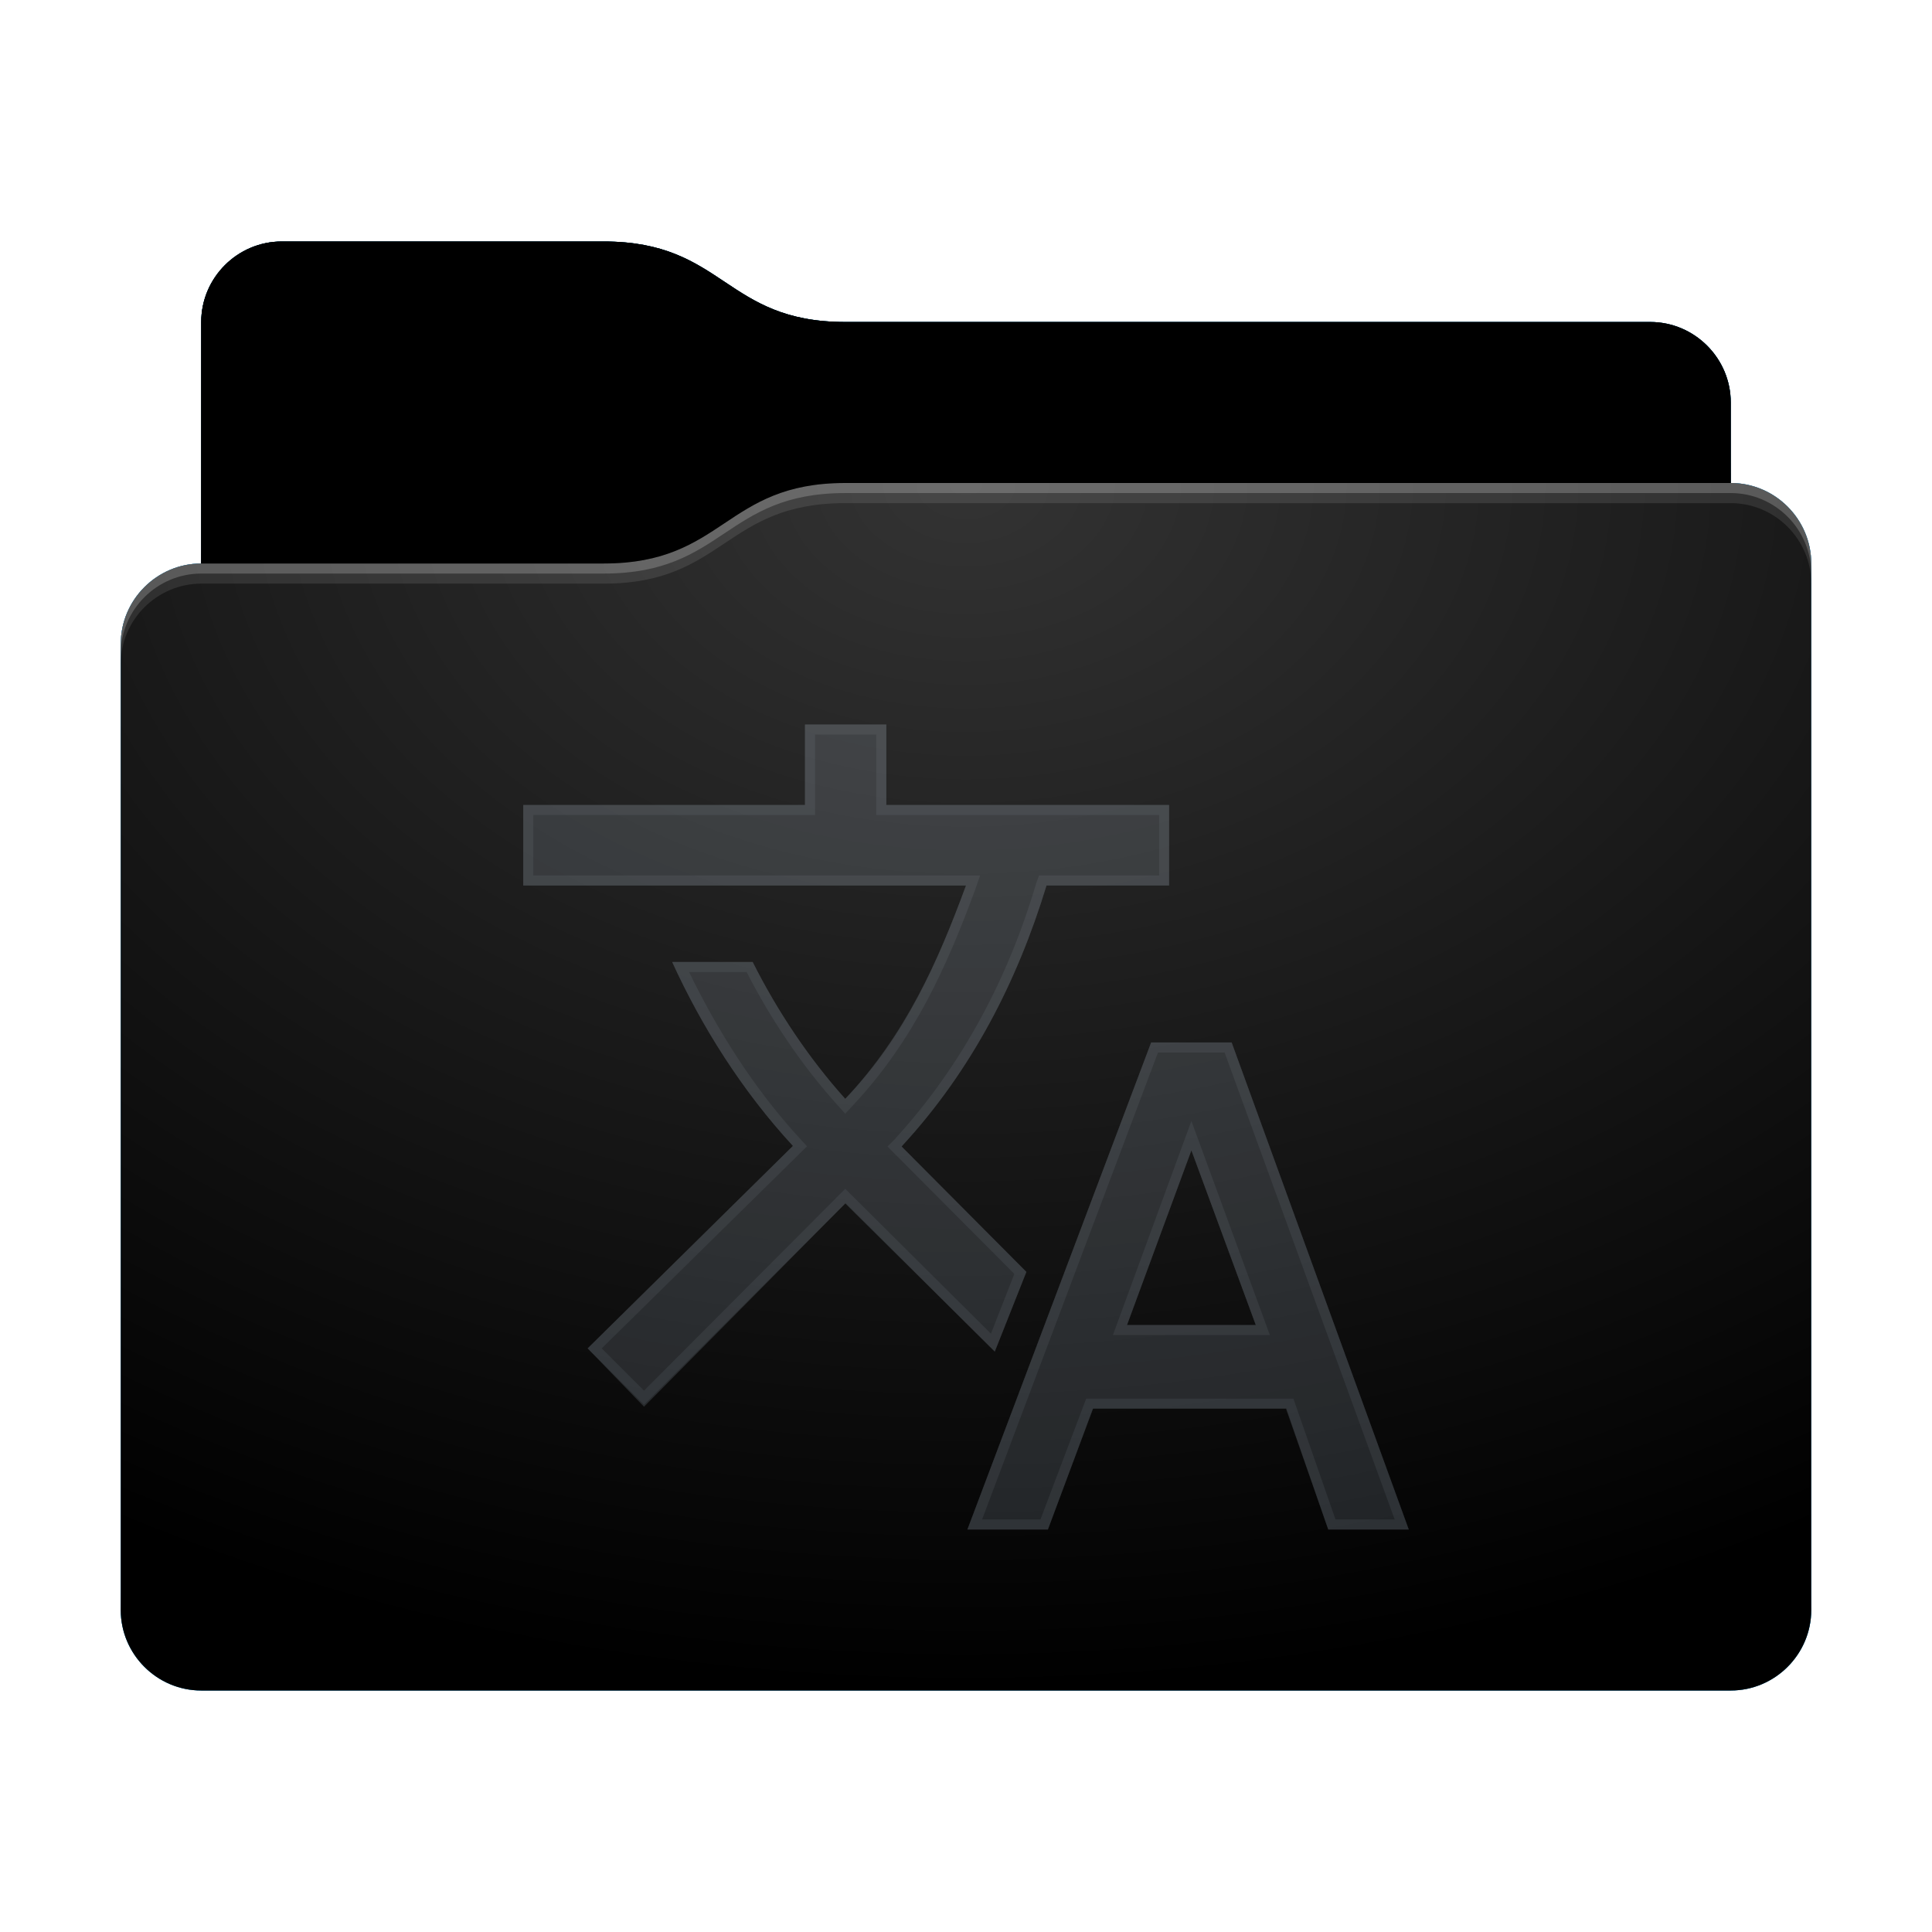 <svg height="96" version="1.1" width="96" xmlns="http://www.w3.org/2000/svg" xmlns:svg="http://www.w3.org/2000/svg" xmlns:xlink="http://www.w3.org/1999/xlink">
<defs id="primary-definitions">
<style id="current-color-scheme" type="text/css">
      .ColorScheme-Text         { color: #232629; }
      .ColorScheme-Background   { color: #eff0f1; }
      .ColorScheme-Highlight    { color: #7ec9f0; }
      .ColorScheme-PositiveText { color: #27ae60; }
      .ColorScheme-NeutralText  { color: #f67400; }
      .ColorScheme-NegativeText { color: #da4453; }
      .ColorScheme-ActiveText   { color: #3daee9; }
      .ColorScheme-Complement   { color: #ffffff; }
      .ColorScheme-Contrast     { color: #000000; }
    </style>
<style id="extended-color-scheme" type="text/css">
      .ExScheme-Black     { color:#3e3e3e; }
      .ExScheme-White     { color:#fcfcfc; }
      .ExScheme-Grey-1    { color:#cfd5d5; }
      .ExScheme-Grey-2    { color:#909c9c; }
      .ExScheme-Grey-3    { color:#536161; }
      .ExScheme-Red-1     { color:#ffafa5; }
      .ExScheme-Red-2     { color:#bf4231; }
      .ExScheme-Red-3     { color:#4d2f2b; }
      .ExScheme-Green-1   { color:#abf9c7; }
      .ExScheme-Green-2   { color:#3bb566; }
      .ExScheme-Green-3   { color:#377d50; }
      .ExScheme-Blue-1    { color:#abdaf9; }
      .ExScheme-Blue-2    { color:#3daefd; }
      .ExScheme-Blue-3    { color:#2b3c4d; }
      .ExScheme-Yellow-1  { color:#faffa5; }
      .ExScheme-Yellow-2  { color:#cac726; }
      .ExScheme-Yellow-3  { color:#4b4d2b; }
      .ExScheme-Orange-1  { color:#ffdaa5; }
      .ExScheme-Orange-2  { color:#ff9701; }
      .ExScheme-Orange-3  { color:#4d372b; }
      .ExScheme-Brown-1   { color:#e9d6bb; }
      .ExScheme-Brown-2   { color:#997657; }
      .ExScheme-Brown-3   { color:#433a35; }
      .ExScheme-Purple-1  { color:#e2abf9; }
      .ExScheme-Purple-2  { color:#b401ff; }
      .ExScheme-Purple-3  { color:#432b4d; }
      .ExScheme-Cyan-1    { color:#b2f2e6; }
      .ExScheme-Cyan-2    { color:#31bfa6; }
      .ExScheme-Cyan-3    { color:#2b4d47; }
      .ExScheme-Magenta-1 { color:#f8a6d8; }
      .ExScheme-Magenta-2 { color:#f00091; }
      .ExScheme-Magenta-3 { color:#770048; }
    </style>
<linearGradient id="uwA">
<stop offset="0"/>
<stop offset="1" stop-opacity="0"/>
</linearGradient>
<linearGradient id="uwB">
<stop offset="0" stop-color="#fff"/>
<stop offset="1" stop-color="#fff" stop-opacity="0"/>
</linearGradient>
<style id="uwC" type="text/css">
        .force-display-for-editing { display: inline !important; }
    </style><style class="remove-if__show-crease" type="text/css">
        .enable-if__show-crease { display: none; }
    </style><style class="remove-if__color-sync-mimes-places" type="text/css">
        .enable-if__color-sync-mimes-places { display: none; }
    </style><radialGradient cx=".5" cy="0" id="uwD" r="1" xlink:href="#uwB"/><linearGradient id="uwE" xlink:href="#uwA" y1="1" y2=".5"/><style class="ColorScheme-Background" fill="currentColor" opacity=".6" type="text/css">
   .ColorScheme-Text           { color:#eff0f1; }
      .ColorScheme-Background     { color:#31363b; }
      .ColorScheme-Highlight      { color:#3daefd; }
      .ColorScheme-ViewBackground { color:#fcfcfc; }
      .ColorScheme-PositiveText   { color:#27ae60; }
      .ColorScheme-NeutralText    { color:#f67400; }
      .ColorScheme-NegativeText   { color:#da4453; }
  </style><path d="m 14,12 c -2.2,0 -4,1.8 -4,4 v 4 8 c -2.2,0 -4,1.8 -4,4 v 48 c 0,2.2 1.8,4 4,4 h 76 c 2.2,0 4,-1.8 4,-4 V 50 32 28 c 0,-2.2 -1.8,-4 -4,-4 v -4 c 0,-2.2 -1.8,-4 -4,-4 H 42 c -6,0 -6,-4 -12,-4 z" id="uwF"></path><path d="m 14,12 c -2.2,0 -4,1.8 -4,4 v 4 8 h 20 c 6,0 6,-4 12,-4 h 44 v -4 c 0,-2.2 -1.8,-4 -4,-4 H 42 c -6,0 -6,-4 -12,-4 z" id="uwG"></path></defs>
<g id="content" transform="translate(0,0)"><use class="sync-color enable-if__color-sync-mimes-places force-display-for-editing ColorScheme-ActiveText" fill="currentColor" href="#uwF"></use><use class="primary-color remove-if__color-sync-mimes-places ColorScheme-ActiveText" fill="currentColor" href="#uwF"></use><use class="ColorScheme-Contrast" fill="currentColor" href="#uwF" opacity=".1"></use><g id="decal" transform="translate(24,32)"><path class="ColorScheme-Background" d="M 27,31.2 20.8,24.97 20.86,24.9 C 24.26,21.2 26.54,16.8 28,12 h 6.08 V 8 H 20.04 V 4 H 16 V 8 H 2 v 4 h 22 c -1.4,3.8 -3,7.4 -6,10.6 -1.8,-2 -3.4,-4.4 -4.6,-6.8 h -4 c 1.46,3.2 3.47,6.4 6,9.14 L 5.2,35 8,37.8 18.02,27.78 25.43,35.16 Z M 37.2,19.8 h -4 L 24.07,44 h 4 l 2.25,-6.02 h 9.6 L 42,44 h 4 z m -5.2,14.04 3.2,-8.68 3.2,8.68 z" fill="currentColor" opacity=".6"/><path class="ColorScheme-Background" d="M 16 4 L 16 8 L 2 8 L 2 12 L 24 12 C 22.6 15.8 21 19.5 18 22.6 C 16.2 20.6 14.6 18.2 13.4 15.8 L 9.4 15.8 C 10.86 19 12.87 22.2 15.4 24.94 L 5.2 35 L 8 37.9 L 18 27.8 L 25.43 35.16 L 27 31.2 L 20.8 24.97 L 20.86 24.9 C 24.26 21.2 26.54 16.8 28 12 L 34.1 12 L 34.1 8 L 20.04 8 L 20.04 4 L 16 4 z M 16.5 4.5 L 19.54 4.5 L 19.54 8.5 L 33.6 8.5 L 33.6 11.5 L 27.63 11.5 L 27.5 11.85 C 26.1 16.6 23.83 20.9 20.5 24.56 C 20.5 24.57 20.5 24.57 20.5 24.57 L 20.1 24.97 L 26.4 31.3 L 25.24 34.27 L 18 27.07 L 8 37.1 L 5.9 35 L 16.1 24.96 L 15.77 24.6 C 13.47 22.1 11.65 19.2 10.24 16.3 L 13.1 16.3 C 14.3 18.65 15.86 20.97 17.63 22.93 L 18 23.34 L 18.37 22.94 C 21.43 19.67 23.06 16 24.47 12.17 L 24.7 11.5 L 2.5 11.5 L 2.5 8.5 L 16.5 8.5 L 16.5 4.5 z M 33.2 19.8 L 24.07 44 L 28.07 44 L 30.3 38 L 39.9 38 L 42 44 L 46 44 L 37.2 19.8 L 33.2 19.8 z M 33.54 20.3 L 36.85 20.3 L 45.3 43.5 L 42.36 43.5 L 40.27 37.5 L 29.97 37.5 L 27.7 43.5 L 24.8 43.5 L 33.54 20.3 z M 35.2 23.7 L 31.3 34.34 L 32 34.34 L 39.1 34.34 L 35.2 23.7 z M 35.2 25.16 L 38.4 33.84 L 32 33.84 L 35.2 25.16 z " fill="currentColor" opacity=".6"/></g><use href="#uwG" opacity=".4"></use><use fill="url(#uwE)" href="#uwG" opacity=".2"></use><path d="m 42,24 c -6,0 -6,4 -12,4 H 10 c -2.2,0 -4,1.8 -4,4 v 48 c 0,2.2 1.8,4 4,4 h 76 c 2.2,0 4,-1.8 4,-4 V 50 32 28 c 0,-2.2 -1.8,-4 -4,-4 z" fill="url(#uwD)" opacity=".2"/><path class="ColorScheme-Contrast" d="m 6,79 v 1 c 0,2.2 1.8,4 4,4 h 76 c 2.2,0 4,-1.8 4,-4 v -1 c 0,2.2 -1.8,4 -4,4 H 10 C 7.8,83 6,81.2 6,79 Z" fill="currentColor" opacity=".1"/><path class="ColorScheme-Contrast" d="M 6,79.5 V 80 c 0,2.2 1.8,4 4,4 h 76 c 2.2,0 4,-1.8 4,-4 v -0.5 c 0,2.2 -1.8,4 -4,4 H 10 c -2.2,0 -4,-1.8 -4,-4 z" fill="currentColor" opacity=".2"/><path d="m 42,24 c -6,0 -6,4 -12,4 H 10 c -2.2,0 -4,1.8 -4,4 v 1 c 0,-2.2 1.8,-4 4,-4 h 20 c 6,0 6,-4 12,-4 h 44 c 2.2,0 4,1.8 4,4 v -1 c 0,-2.2 -1.8,-4 -4,-4 z" fill="#fff" opacity=".1"/><path d="m 42,24 c -6,0 -6,4 -12,4 H 10 c -2.2,0 -4,1.8 -4,4 v 0.5 c 0,-2.2 1.8,-4 4,-4 h 20 c 6,0 6,-4 12,-4 h 44 c 2.2,0 4,1.8 4,4 V 28 c 0,-2.2 -1.8,-4 -4,-4 z" fill="#fff" opacity=".2"/><path d="m 42,23 c -6,0 -6,4 -12,4 H 10 v 1 h 20 c 6,0 6,-4 12,-4 h 44 v -1 z" opacity=".1"/><path d="m 42,23.5 c -6,0 -6,4 -12,4 H 10 V 28 h 20 c 6,0 6,-4 12,-4 h 44 v -0.5 z" opacity=".2"/></g>
</svg>